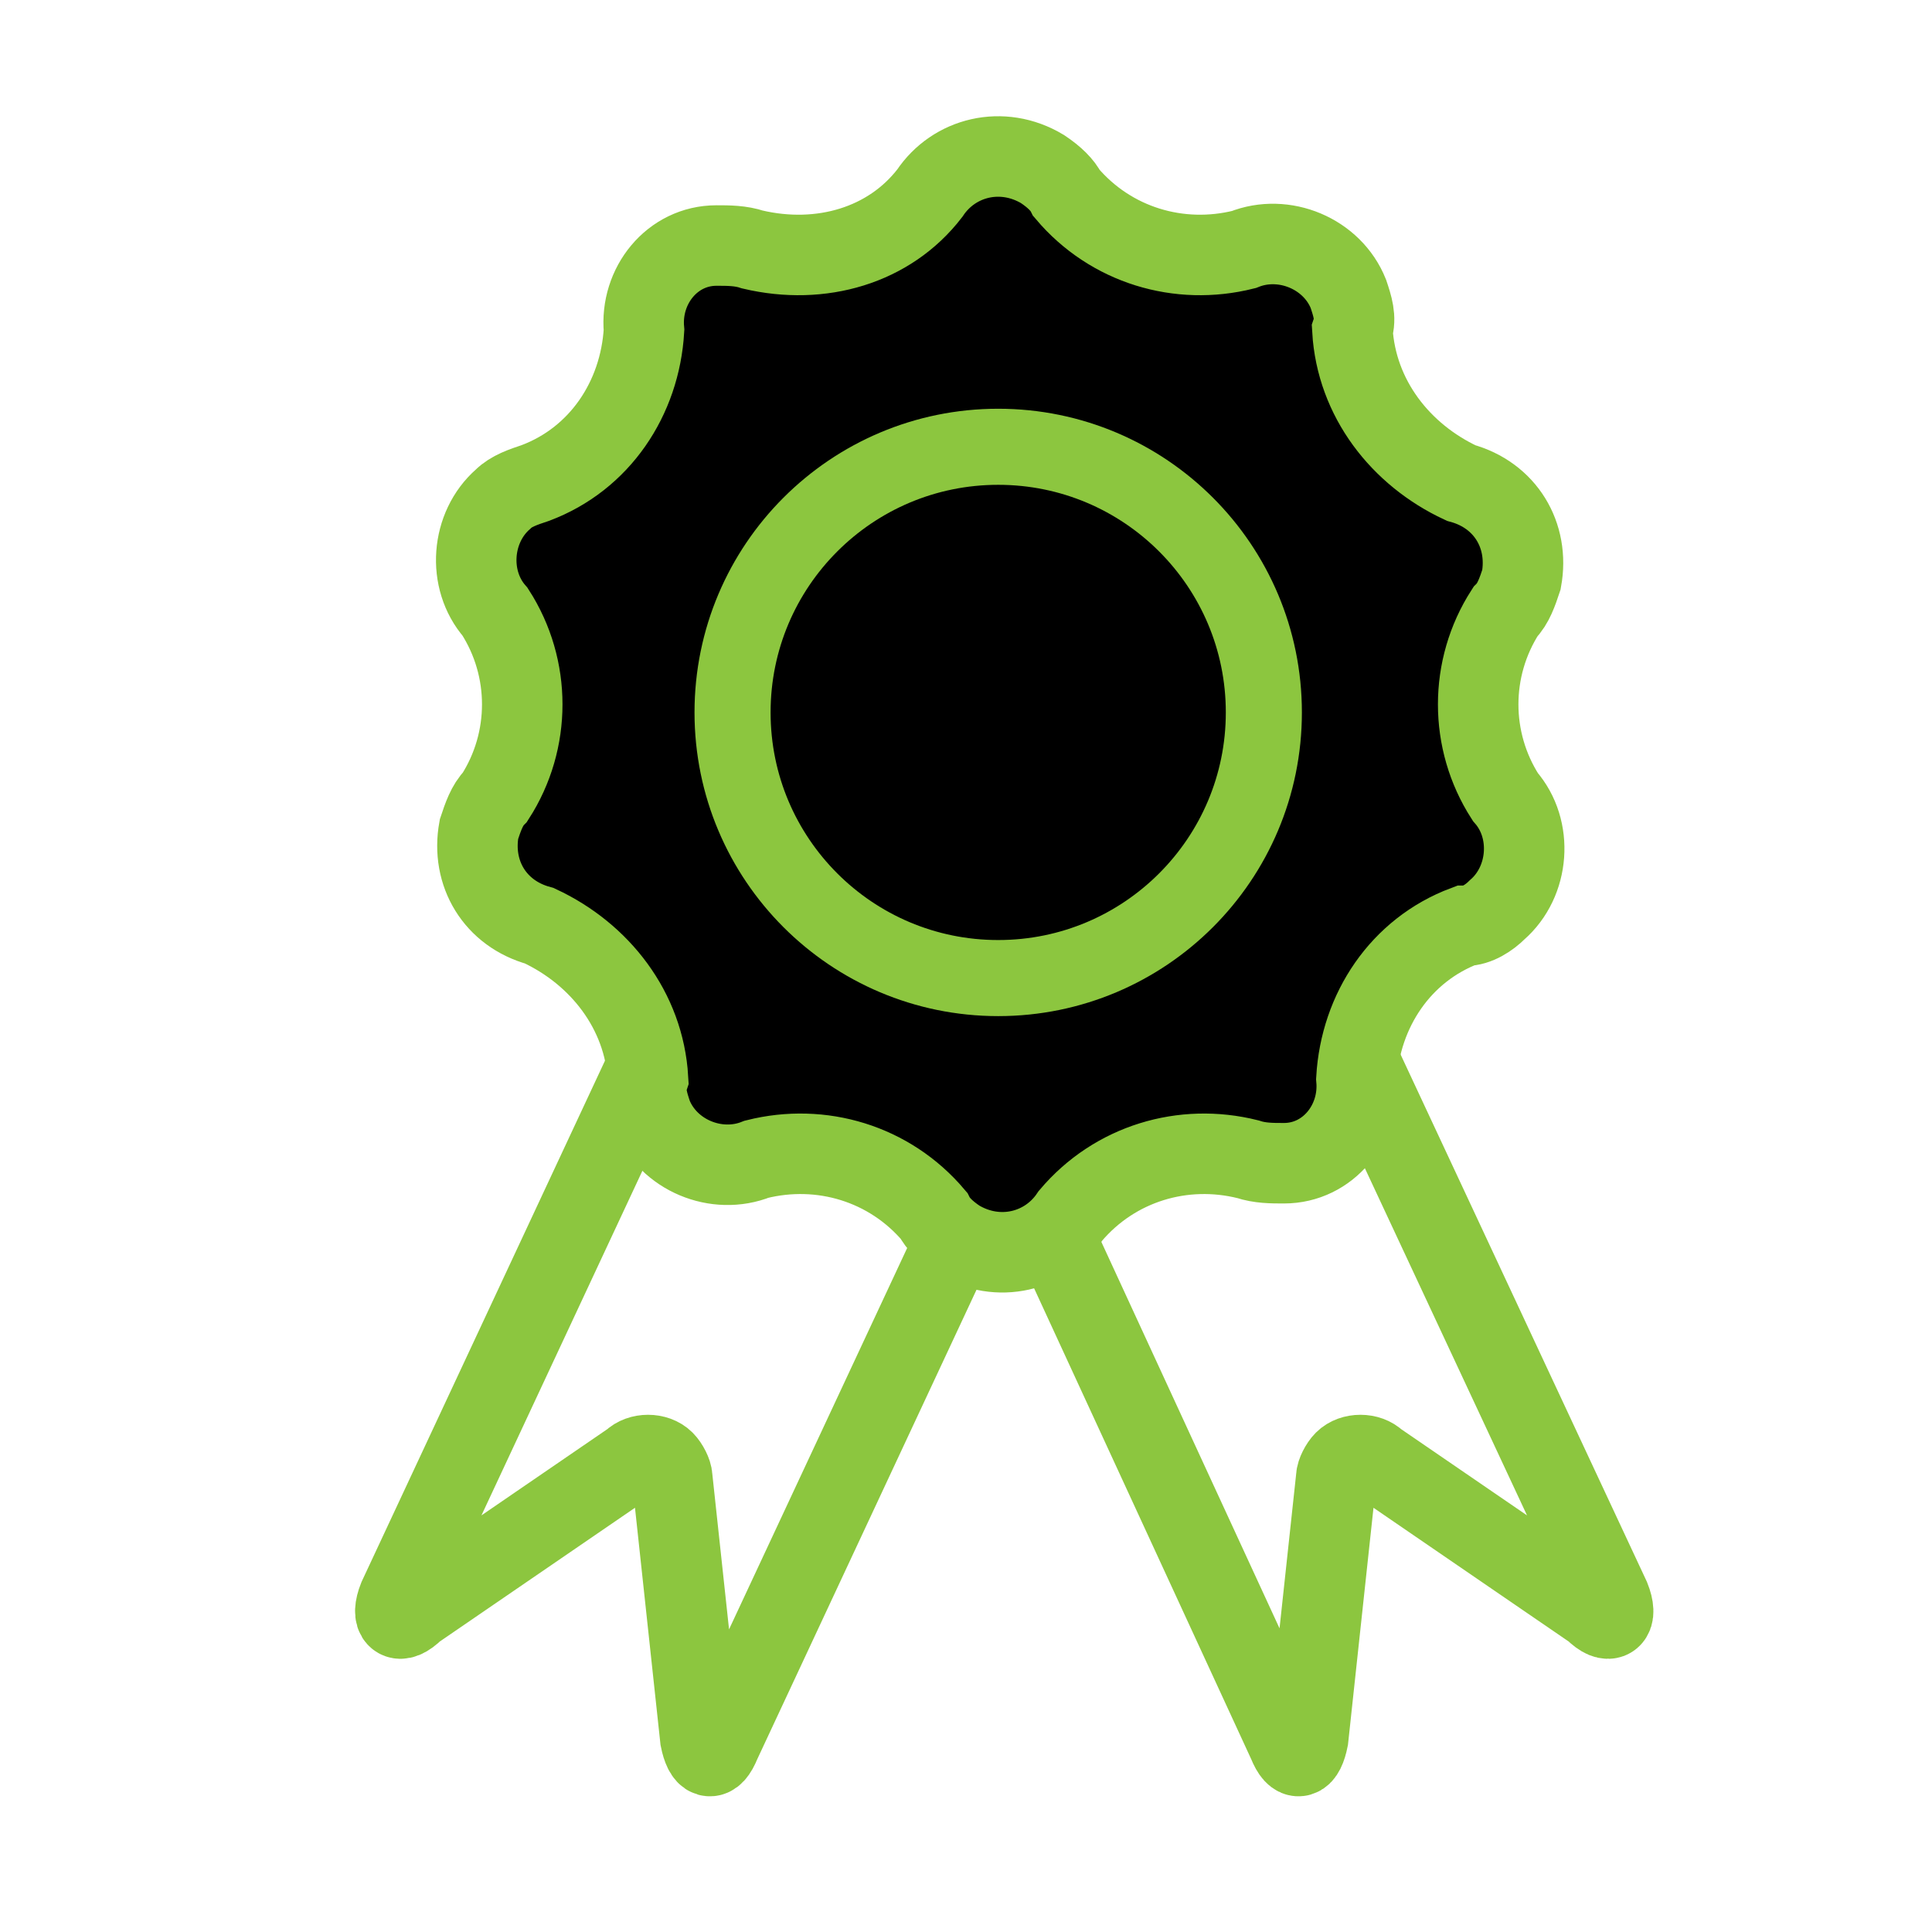 <?xml version="1.0" encoding="utf-8"?>
<!-- Generator: Adobe Illustrator 21.0.0, SVG Export Plug-In . SVG Version: 6.00 Build 0)  -->
<svg version="1.1" id="Capa_1" xmlns="http://www.w3.org/2000/svg" xmlns:xlink="http://www.w3.org/1999/xlink" x="0px" y="0px"
	 viewBox="0 0 48 48" style="enable-background:new 0 0 48 48;" xml:space="preserve">
<style type="text/css">
	.st0{fill:none;stroke:#8CC63F;stroke-width:2;stroke-miterlimit:10;}
	.st1{fill:none;stroke:#8CC63F;stroke-miterlimit:10;}
	.st2{stroke:#8CC63F;stroke-width:2;stroke-miterlimit:10;}
	.st3{fill:none;stroke:#8CC63F;stroke-width:1.89;stroke-miterlimit:10;}
</style>
<title>Mesa de trabajo 22</title>
<path class="st0" d="M23,24.3l-1.8-0.8l-2.2-1c-0.5-0.2-1.1,0-1.3,0.5c0,0,0,0,0,0L9.9,39.7c-0.2,0.5,0,0.7,0.4,0.3l5.4-3.7
	c0.2-0.2,0.6-0.2,0.8,0c0.1,0.1,0.2,0.3,0.2,0.4l0.7,6.5c0.1,0.5,0.3,0.6,0.5,0.1l7.8-16.7c0.2-0.5,0-1.1-0.5-1.3c0,0,0,0,0,0
	L23,24.3z"/>
<path class="st0" d="M26.9,24.3l1.8-0.8l2.2-1c0.5-0.2,1.1,0,1.3,0.5c0,0,0,0,0,0l7.8,16.7c0.2,0.5,0,0.7-0.4,0.3l-5.4-3.7
	c-0.2-0.2-0.6-0.2-0.8,0c-0.1,0.1-0.2,0.3-0.2,0.4l-0.7,6.5c-0.1,0.5-0.3,0.6-0.5,0.1l-7.7-16.7c-0.2-0.5,0-1.1,0.5-1.3c0,0,0,0,0,0
	L26.9,24.3z"/>
<path class="st1" d="M23.1,4.8c0.6-0.9,1.8-1.2,2.8-0.6c0.3,0.2,0.5,0.4,0.6,0.6c1.1,1.3,2.8,1.8,4.4,1.4c1-0.4,2.2,0.1,2.6,1.1
	c0.1,0.3,0.2,0.6,0.1,0.9c0.1,1.7,1.2,3.1,2.7,3.8c1.1,0.3,1.7,1.3,1.5,2.4c-0.1,0.3-0.2,0.6-0.4,0.8c-0.9,1.4-0.9,3.2,0,4.6
	c0.7,0.8,0.6,2.1-0.2,2.8C37,22.8,36.7,23,36.4,23c-1.6,0.6-2.6,2.1-2.7,3.8c0.1,1.1-0.7,2.1-1.8,2.1c-0.3,0-0.6,0-0.9-0.1
	c-1.6-0.4-3.3,0.1-4.4,1.4c-0.6,0.9-1.8,1.2-2.8,0.6c-0.3-0.2-0.5-0.4-0.6-0.6c-1.1-1.3-2.8-1.8-4.4-1.4c-1,0.4-2.2-0.1-2.6-1.1
	c-0.1-0.3-0.2-0.6-0.1-0.9c-0.1-1.7-1.2-3.1-2.7-3.8c-1.1-0.3-1.7-1.3-1.5-2.4c0.1-0.3,0.2-0.6,0.4-0.8c0.9-1.4,0.9-3.2,0-4.6
	c-0.7-0.8-0.6-2.1,0.2-2.8c0.2-0.2,0.5-0.3,0.8-0.4c1.6-0.6,2.6-2.1,2.7-3.8c-0.1-1.1,0.7-2.1,1.8-2.1c0.3,0,0.6,0,0.9,0.1
	C20.4,6.6,22.1,6.1,23.1,4.8z"/>
<path class="st2" d="M23.1,4.8c0.6-0.9,1.8-1.2,2.8-0.6c0.3,0.2,0.5,0.4,0.6,0.6c1.1,1.3,2.8,1.8,4.4,1.4c1-0.4,2.2,0.1,2.6,1.1
	c0.1,0.3,0.2,0.6,0.1,0.9c0.1,1.7,1.2,3.1,2.7,3.8c1.1,0.3,1.7,1.3,1.5,2.4c-0.1,0.3-0.2,0.6-0.4,0.8c-0.9,1.4-0.9,3.2,0,4.6
	c0.7,0.8,0.6,2.1-0.2,2.8C37,22.8,36.7,23,36.4,23c-1.6,0.6-2.6,2.1-2.7,3.8c0.1,1.1-0.7,2.1-1.8,2.1c-0.3,0-0.6,0-0.9-0.1
	c-1.6-0.4-3.3,0.1-4.4,1.4c-0.6,0.9-1.8,1.2-2.8,0.6c-0.3-0.2-0.5-0.4-0.6-0.6c-1.1-1.3-2.8-1.8-4.4-1.4c-1,0.4-2.2-0.1-2.6-1.1
	c-0.1-0.3-0.2-0.6-0.1-0.9c-0.1-1.7-1.2-3.1-2.7-3.8c-1.1-0.3-1.7-1.3-1.5-2.4c0.1-0.3,0.2-0.6,0.4-0.8c0.9-1.4,0.9-3.2,0-4.6
	c-0.7-0.8-0.6-2.1,0.2-2.8c0.2-0.2,0.5-0.3,0.8-0.4c1.6-0.6,2.6-2.1,2.7-3.8c-0.1-1.1,0.7-2.1,1.8-2.1c0.3,0,0.6,0,0.9,0.1
	C20.4,6.6,22.1,6.1,23.1,4.8z"/>
<circle class="st3" cx="24.8" cy="17.7" r="6.6"/>
</svg>
